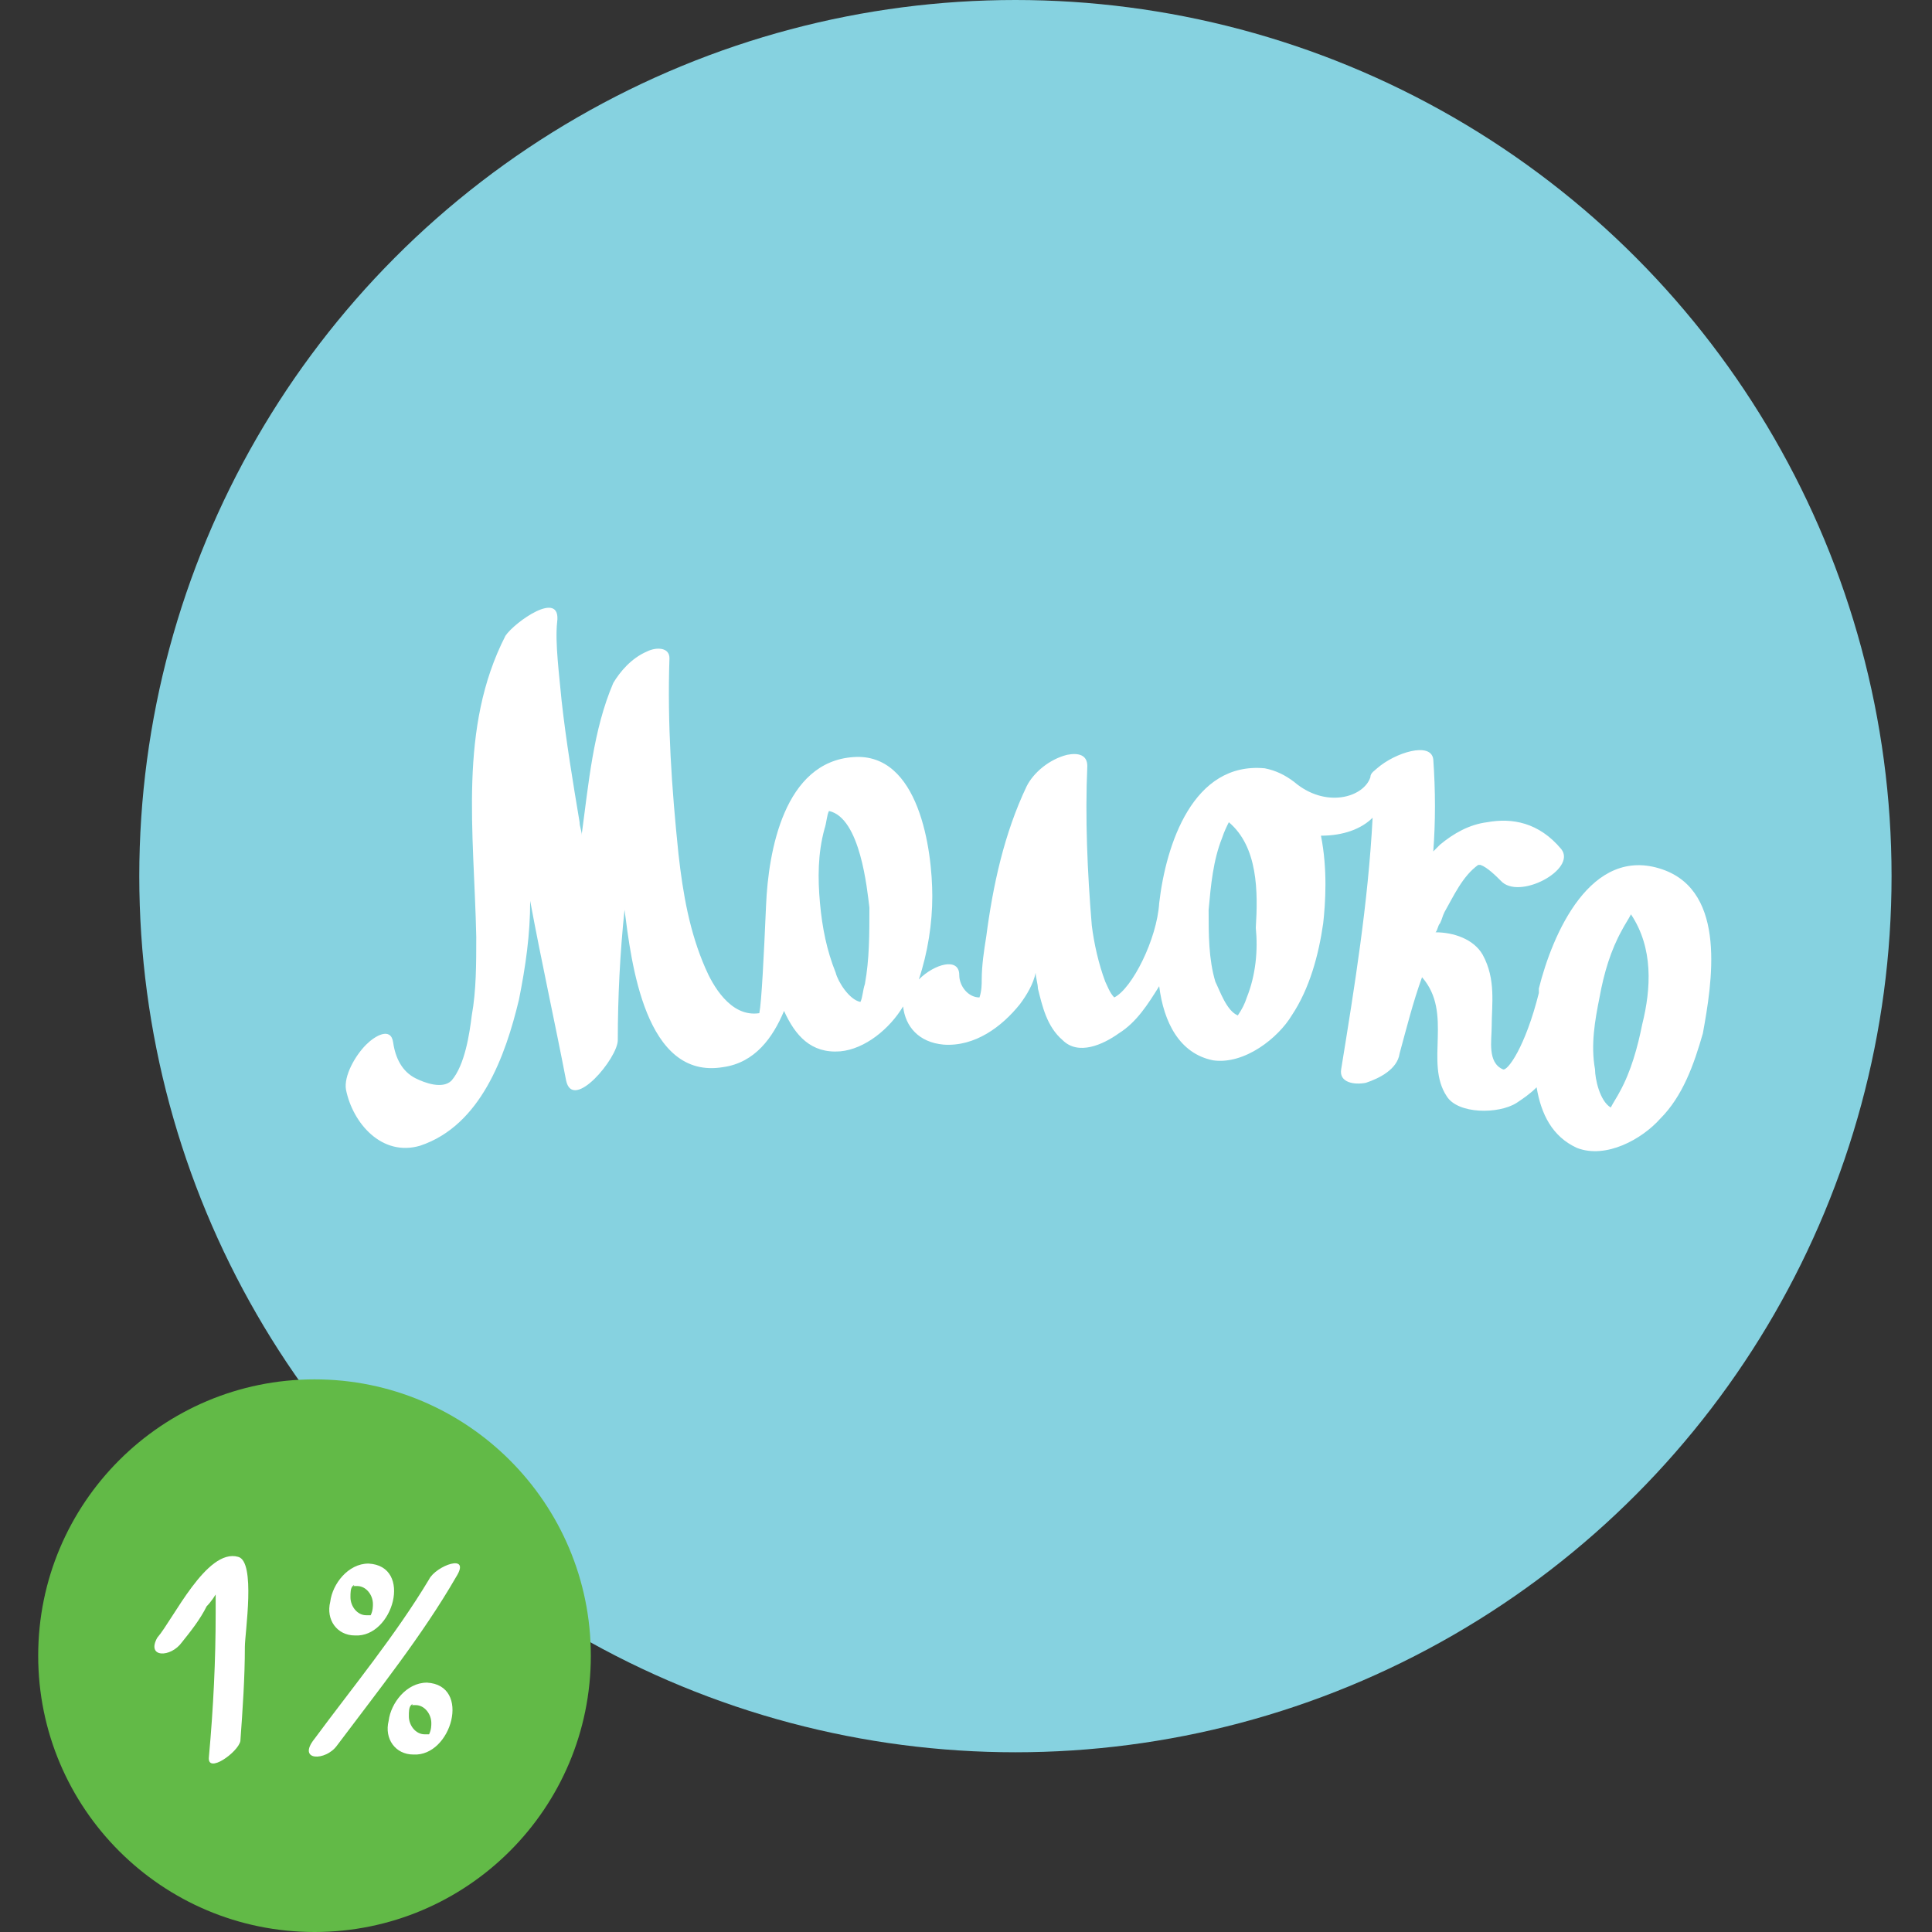 <?xml version="1.0" encoding="utf-8"?>
<!-- Generator: Adobe Illustrator 19.0.0, SVG Export Plug-In . SVG Version: 6.00 Build 0)  -->
<svg version="1.1" id="Layer_1" xmlns="http://www.w3.org/2000/svg" xmlns:xlink="http://www.w3.org/1999/xlink" x="0px" y="0px"
	 viewBox="0 0 86 86" style="enable-background:new 0 0 86 86;" xml:space="preserve">
<rect x="0" y="0" width="86" height="86" fill="#333333" stroke="none"/>
<style type="text/css">
	.st0{fill:#86D2E0;}
	.st1{fill:#62BA47;}
	.st2{fill:#FFFFFF;}
</style>
<circle id="XMLID_86_" class="st0" cx="45.2" cy="39" r="39"/>
<circle id="XMLID_85_" class="st1" cx="14" cy="73.7" r="12.3"/>
<path id="XMLID_93_" class="st2" d="M74,38.7c-3.2-1.1-4.9,2.9-5.5,5.3c0,0.1,0,0.1,0,0.2l0,0c-0.6,2.4-1.4,3.5-1.6,3.4
	c-0.7-0.3-0.5-1.3-0.5-1.9c0-1,0.2-2.1-0.4-3.2c-0.4-0.7-1.3-1-2.1-1c0.1-0.1,0.1-0.3,0.2-0.4c0.1-0.2,0.1-0.3,0.2-0.5
	c0.4-0.7,0.8-1.6,1.5-2.1c0,0,0,0,0,0c0,0,0,0,0.1,0c0.3,0.1,0.7,0.5,0.9,0.7c0.8,0.9,3.4-0.5,2.7-1.4c-1-1.2-2.2-1.4-3.3-1.2
	c-0.8,0.1-1.5,0.5-2.1,1c-0.1,0.1-0.2,0.2-0.3,0.3c0.1-1.3,0.1-2.7,0-4.1c-0.1-0.8-1.7-0.3-2.5,0.4c-0.1,0.1-0.3,0.2-0.3,0.4
	c0,0,0,0,0,0v0c-0.3,0.9-2,1.4-3.4,0.2c0,0,0,0,0,0c-0.4-0.3-0.8-0.5-1.3-0.6c-3.2-0.3-4.4,3.4-4.7,6l0,0c-0.1,1.6-1.2,3.8-2,4.2
	c-0.2-0.2-0.3-0.5-0.4-0.7c-0.3-0.8-0.5-1.7-0.6-2.5c-0.2-2.4-0.3-4.8-0.2-7.1c0-0.5-0.4-0.6-0.9-0.5c-0.8,0.2-1.5,0.8-1.8,1.4
	c-1,2.1-1.5,4.4-1.8,6.7c-0.1,0.6-0.2,1.3-0.2,1.9c0,0.2,0,0.5-0.1,0.8c-0.5,0-0.9-0.5-0.9-1c0-0.8-1.1-0.5-1.8,0.2
	c0.4-1.2,0.6-2.5,0.6-3.7c0-2.1-0.6-6.4-3.5-6.2c-3.1,0.2-3.8,4.2-3.9,6.6c-0.1,2.3-0.2,4.3-0.3,4.8c-1.3,0.2-2.1-1.3-2.4-2
	c-0.7-1.6-1-3.3-1.2-5.1c-0.3-2.9-0.5-5.8-0.4-8.7c0-0.5-0.6-0.5-1-0.3c-0.7,0.3-1.2,0.9-1.5,1.4c-0.9,2.1-1.1,4.5-1.4,6.7
	c0,0,0,0.1,0,0.1c0-0.2-0.1-0.4-0.1-0.6c-0.3-1.8-0.6-3.6-0.8-5.4c-0.1-1.1-0.3-2.6-0.2-3.5c0.2-1.5-1.9,0-2.3,0.6
	c-2.1,4.1-1.4,8.7-1.3,13.4c0,1.2,0,2.4-0.2,3.5c-0.1,0.8-0.3,2.2-0.9,2.9c-0.4,0.4-1.2,0.1-1.6-0.1c-0.6-0.3-0.9-0.9-1-1.6
	c-0.1-0.7-0.8-0.3-1.2,0.1c-0.5,0.5-1,1.4-0.9,2c0.3,1.5,1.6,3,3.3,2.5c2.7-0.9,3.8-4,4.4-6.5c0.3-1.5,0.5-2.9,0.5-4.4
	c0.5,2.7,1.1,5.4,1.6,8c0.3,1.4,2.3-1,2.3-1.8c0-1.9,0.1-3.9,0.3-5.8c0.3,2.3,0.9,7.6,4.4,7c1.4-0.2,2.2-1.3,2.7-2.5
	c0.5,1.1,1.2,1.9,2.5,1.8c1.1-0.1,2.2-1,2.8-2c0.1,0.9,0.7,1.6,1.8,1.7c1.4,0.1,2.6-0.8,3.4-1.8c0.3-0.4,0.6-0.9,0.7-1.4
	c0,0.2,0.1,0.5,0.1,0.7c0.2,0.8,0.4,1.7,1.1,2.3c0.7,0.7,1.8,0.2,2.5-0.3c0.8-0.5,1.3-1.3,1.8-2.1c0.2,1.6,0.9,3,2.4,3.3
	c1.4,0.2,2.9-1,3.5-2c0.8-1.2,1.2-2.7,1.4-4.1c0.1-0.9,0.2-2.4-0.1-3.9c1,0,1.8-0.3,2.3-0.8c-0.2,3.8-0.8,7.5-1.4,11.2
	c-0.1,0.6,0.6,0.7,1.1,0.6c0.6-0.2,1.4-0.6,1.5-1.3c0.3-1.1,0.6-2.3,1-3.4c1.4,1.6,0.1,3.8,1.1,5.3c0.5,0.8,2.3,0.8,3.1,0.3
	c0.3-0.2,0.6-0.4,0.9-0.7c0.2,1.2,0.7,2.2,1.8,2.7c1.3,0.5,2.9-0.4,3.7-1.3c1-1,1.5-2.4,1.9-3.8C76.2,43.8,76.9,39.7,74,38.7z
	 M38.5,43.8c-0.1,0.3-0.1,0.6-0.2,0.8c-0.5-0.1-1-0.9-1.1-1.3c-0.4-1-0.6-2-0.7-3.1c-0.1-1.1-0.1-2.2,0.2-3.3
	c0.1-0.3,0.1-0.6,0.2-0.8c1.4,0.3,1.7,3.5,1.8,4.3C38.7,41.6,38.7,42.7,38.5,43.8z M55.5,44.4c-0.1,0.3-0.2,0.5-0.4,0.8
	c-0.5-0.2-0.8-1.1-1-1.5c-0.3-1-0.3-2.1-0.3-3.2c0.1-1.1,0.2-2.2,0.6-3.2c0.1-0.3,0.2-0.5,0.3-0.7c1.3,1.1,1.3,3.1,1.2,4.7
	C56,42.3,55.9,43.4,55.5,44.4z M72.1,48.6c-0.1,0.2-0.3,0.5-0.4,0.7C71.2,49,71,48,71,47.6c-0.2-1.1,0-2.2,0.2-3.2
	c0.2-1.1,0.5-2.1,1-3c0.1-0.2,0.3-0.5,0.4-0.7c1,1.5,0.9,3.3,0.5,4.9C72.9,46.6,72.6,47.7,72.1,48.6z"/>
<g id="XMLID_88_">
	<path id="XMLID_74_" class="st2" d="M8.1,73.1c0.4-0.5,0.8-1,1.1-1.6c0.2-0.2,0.4-0.5,0.5-0.7c0.3-0.3,0.2-0.3-0.1-0.1
		c0,0.4,0,0.7,0,1.1c0,2.1-0.1,4.2-0.3,6.4c-0.1,0.8,1.3-0.2,1.4-0.7c0.1-1.4,0.2-2.8,0.2-4.2c0-0.6,0.5-3.8-0.3-4
		c-1.4-0.4-2.9,2.8-3.6,3.6C6.5,73.8,7.6,73.8,8.1,73.1L8.1,73.1z"/>
	<path id="XMLID_73_" class="st2" d="M19.1,70.3c-1.5,2.5-3.4,4.8-5.1,7.1c-0.8,1,0.5,1,1,0.3c1.8-2.4,3.8-4.9,5.3-7.5
		C21,69.1,19.4,69.7,19.1,70.3L19.1,70.3z"/>
	<path id="XMLID_7_" class="st2" d="M16.4,69.6c-0.9,0-1.6,0.9-1.7,1.7c-0.2,0.8,0.3,1.5,1.1,1.5C17.5,72.9,18.4,69.7,16.4,69.6
		c-0.4,0-1.1,1-0.5,1c0.4,0,0.7,0.4,0.7,0.8c0,0.1,0,0.3-0.1,0.5c-0.1,0.1,0,0,0,0c-0.1,0-0.2,0-0.2,0c-0.4,0-0.7-0.4-0.7-0.8
		c0-0.2,0-0.4,0.1-0.5c0.1-0.1,0.1,0,0,0c0.1,0,0.1,0,0.2,0C16.2,70.6,16.9,69.6,16.4,69.6z"/>
	<path id="XMLID_1_" class="st2" d="M19,74.9c-0.9,0-1.6,0.9-1.7,1.7c-0.2,0.8,0.3,1.5,1.1,1.5C20.1,78.2,21,75,19,74.9
		c-0.4,0-1.1,1-0.5,1c0.4,0,0.7,0.4,0.7,0.8c0,0.1,0,0.3-0.1,0.5c-0.1,0.1,0,0,0,0c-0.1,0-0.2,0-0.2,0c-0.4,0-0.7-0.4-0.7-0.8
		c0-0.2,0-0.4,0.1-0.5c0.1-0.1,0.1,0,0,0c0.1,0,0.1,0,0.2,0C18.8,75.8,19.5,74.9,19,74.9z"/>
</g>
</svg>
